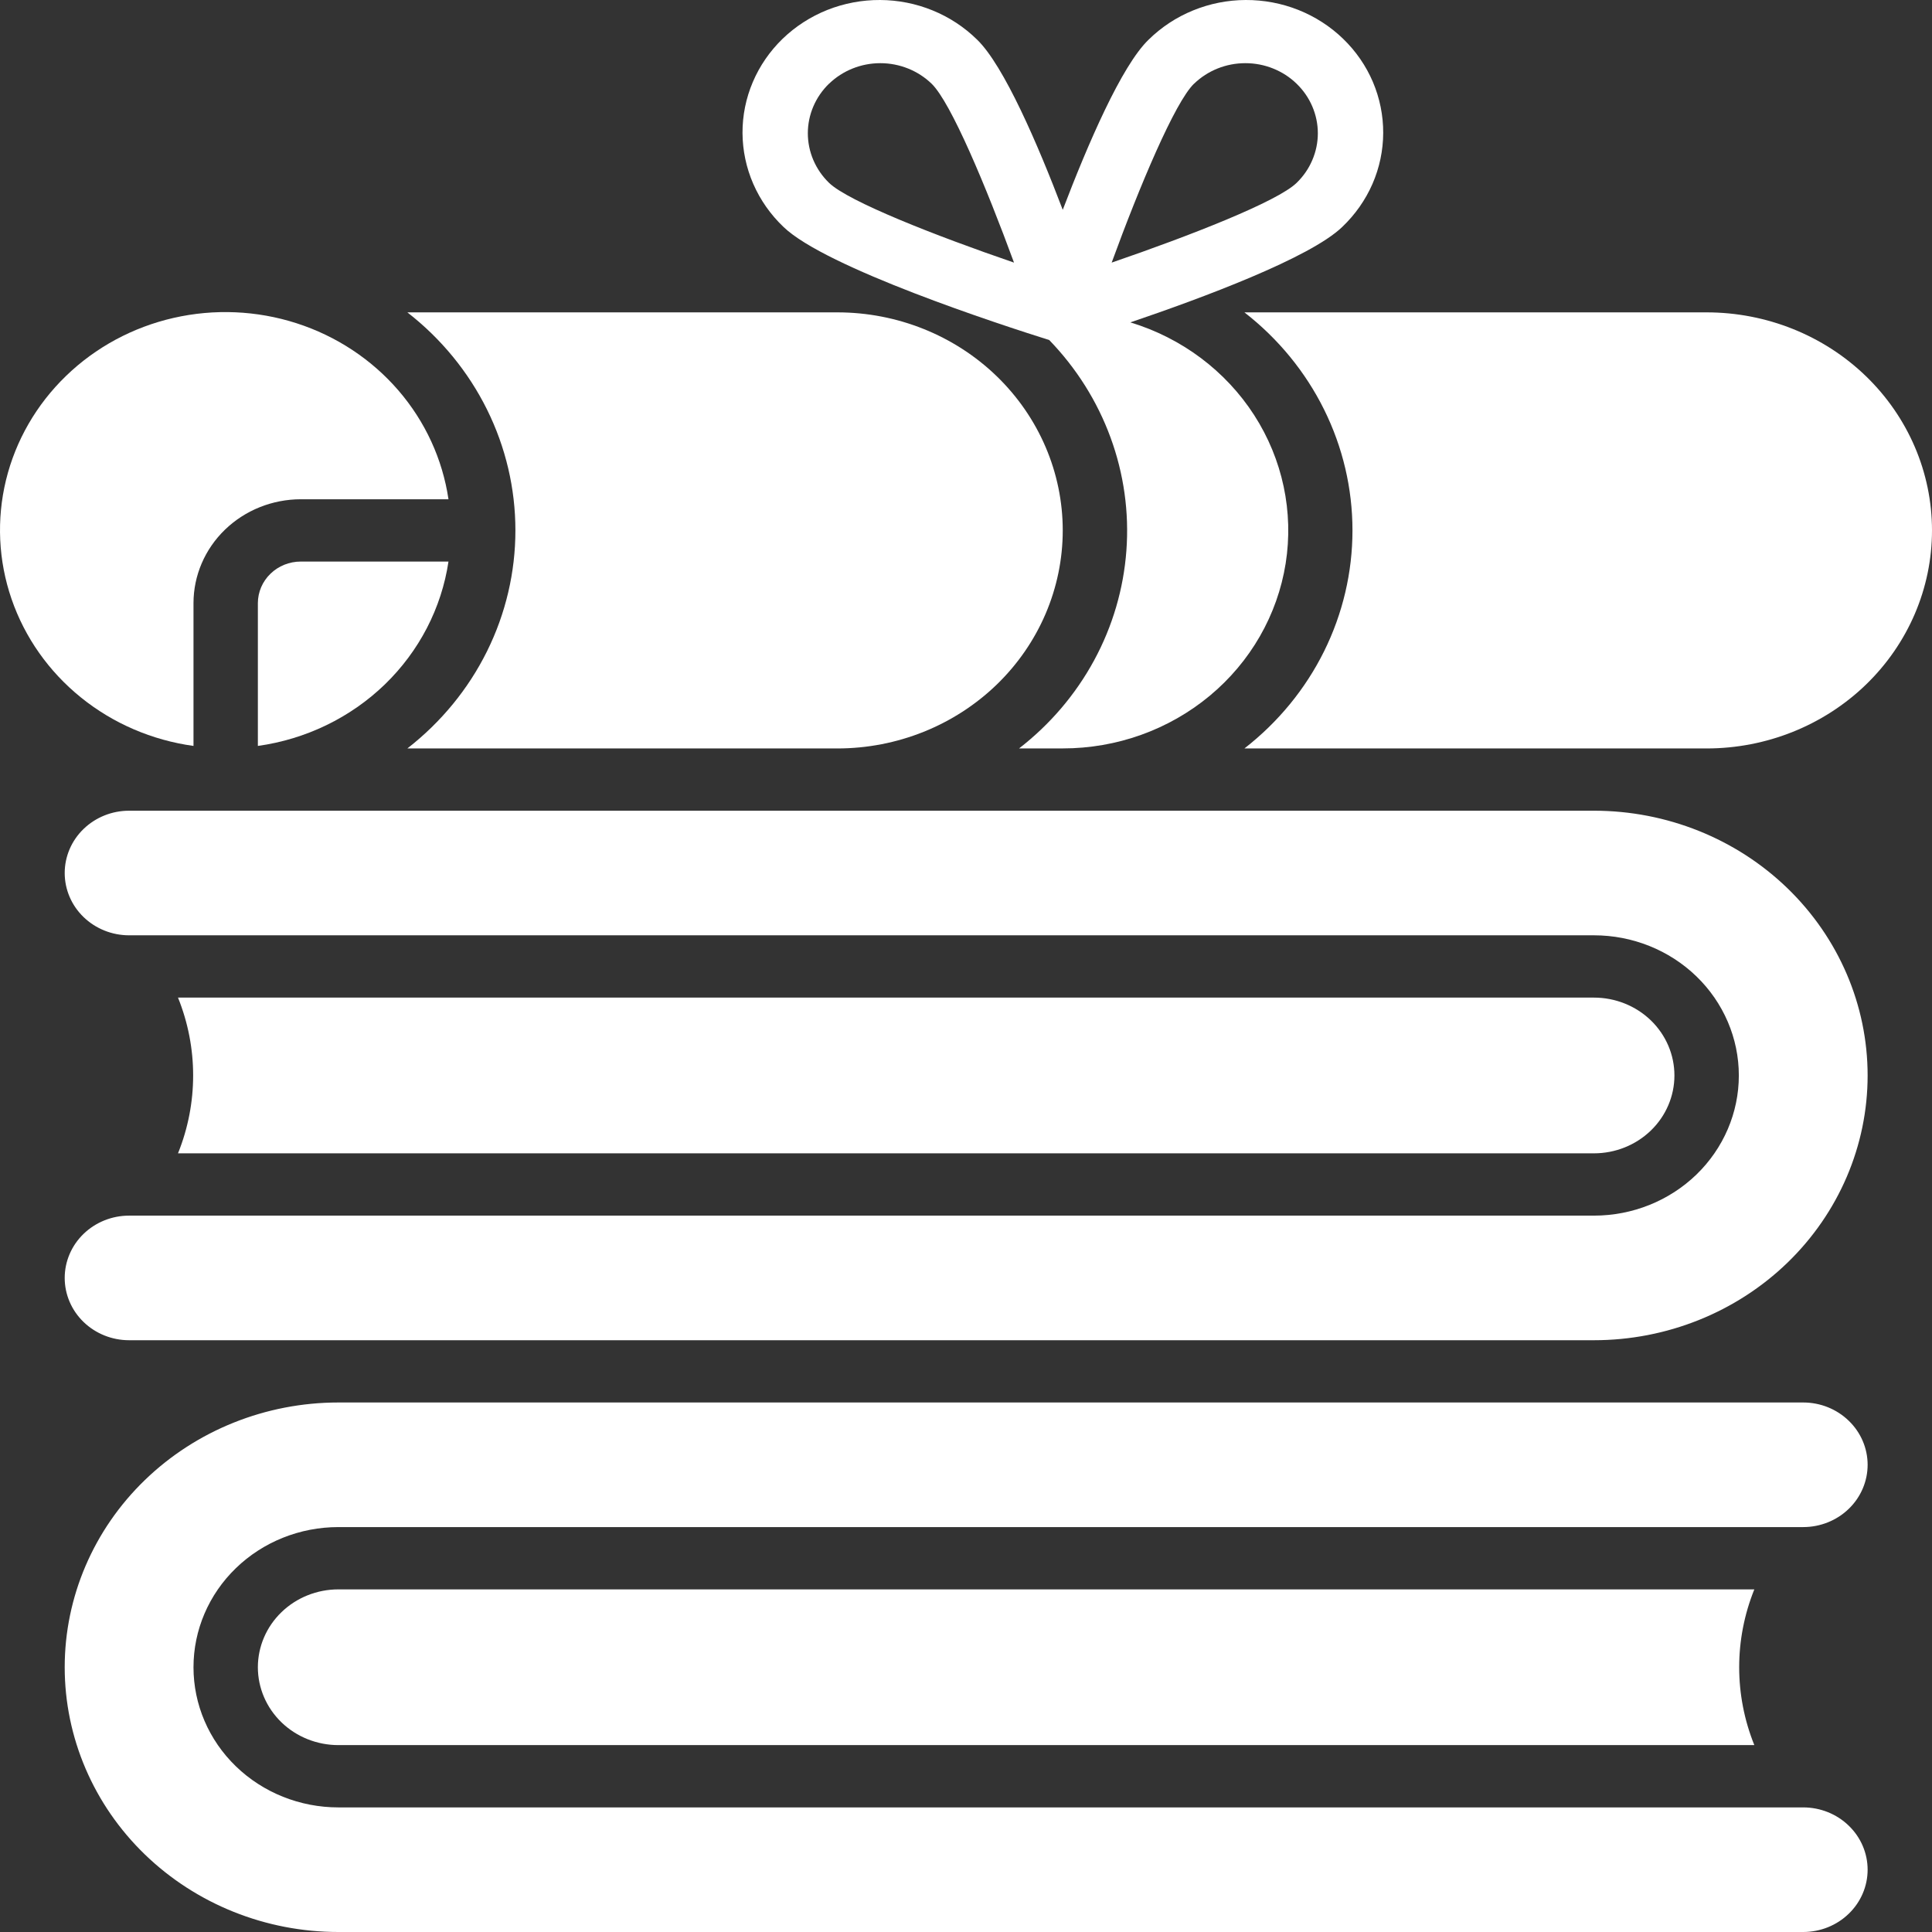 <svg width="53" height="53" viewBox="0 0 53 53" fill="none" xmlns="http://www.w3.org/2000/svg">
        <rect x="0" y="0" width="53" height="53" fill="#333333" stroke="none"/>
        <path d="M14.139 14.55C14.139 15.698 13.873 16.832 13.36 17.867C12.847 18.902 12.1 19.812 11.175 20.532H22.971C24.611 20.532 26.183 19.901 27.343 18.78C28.502 17.658 29.154 16.137 29.154 14.55C29.154 12.964 28.502 11.443 27.343 10.321C26.183 9.199 24.611 8.569 22.971 8.569H11.175C12.1 9.288 12.847 10.199 13.36 11.234C13.873 12.269 14.139 13.402 14.139 14.55ZM37.102 14.55C37.102 15.698 36.836 16.832 36.323 17.867C35.81 18.902 35.063 19.812 34.138 20.532H46.817C48.457 20.532 50.03 19.901 51.189 18.78C52.348 17.658 53 16.137 53 14.55C53 12.964 52.348 11.443 51.189 10.321C50.03 9.199 48.457 8.569 46.817 8.569H34.138C35.063 9.288 35.81 10.199 36.323 11.234C36.836 12.269 37.102 13.402 37.102 14.55Z" fill="white"/>
        <path d="M5.308 20.463V16.544C5.309 15.789 5.619 15.065 6.171 14.531C6.723 13.997 7.471 13.697 8.251 13.696H12.303C12.14 12.596 11.664 11.562 10.929 10.71C10.193 9.857 9.226 9.219 8.137 8.868C7.048 8.517 5.879 8.466 4.762 8.721C3.644 8.976 2.623 9.527 1.811 10.313C0.999 11.098 0.429 12.087 0.165 13.168C-0.098 14.249 -0.046 15.38 0.317 16.433C0.68 17.487 1.339 18.422 2.221 19.134C3.102 19.846 4.171 20.306 5.308 20.463Z" fill="white"/>
        <path d="M8.252 15.405C7.939 15.405 7.64 15.525 7.42 15.739C7.199 15.952 7.075 16.242 7.074 16.544V20.463C8.393 20.279 9.615 19.687 10.558 18.775C11.5 17.863 12.112 16.681 12.303 15.405H8.252ZM9.282 43.601C8.697 43.601 8.135 43.826 7.721 44.227C7.307 44.627 7.074 45.171 7.074 45.737C7.074 46.304 7.307 46.847 7.721 47.248C8.135 47.648 8.697 47.873 9.282 47.873H48.126C47.572 46.5 47.572 44.975 48.126 43.601H9.282Z" fill="white"/>
        <path d="M51.234 40.183C51.234 39.73 51.048 39.295 50.716 38.975C50.385 38.654 49.936 38.474 49.467 38.474H9.282C7.291 38.474 5.382 39.24 3.974 40.602C2.566 41.964 1.775 43.811 1.775 45.737C1.775 47.663 2.566 49.511 3.974 50.873C5.382 52.235 7.291 53 9.282 53H49.467C49.936 53 50.385 52.82 50.716 52.499C51.048 52.179 51.234 51.744 51.234 51.291C51.234 50.838 51.048 50.403 50.716 50.083C50.385 49.762 49.936 49.582 49.467 49.582H9.282C8.228 49.582 7.217 49.177 6.472 48.456C5.726 47.735 5.308 46.757 5.308 45.737C5.308 44.717 5.726 43.739 6.472 43.018C7.217 42.297 8.228 41.892 9.282 41.892H49.467C49.936 41.892 50.385 41.712 50.716 41.392C51.048 41.071 51.234 40.636 51.234 40.183ZM43.727 31.639C44.312 31.639 44.874 31.414 45.288 31.013C45.702 30.613 45.934 30.069 45.934 29.503C45.934 28.936 45.702 28.393 45.288 27.992C44.874 27.592 44.312 27.367 43.727 27.367H4.883C5.437 28.74 5.437 30.265 4.883 31.639H43.727Z" fill="white"/>
        <path d="M43.727 22.24H3.541C3.073 22.24 2.624 22.42 2.292 22.741C1.961 23.061 1.775 23.496 1.775 23.949C1.775 24.402 1.961 24.837 2.292 25.157C2.624 25.478 3.073 25.658 3.541 25.658H43.727C44.781 25.658 45.791 26.063 46.537 26.784C47.282 27.505 47.701 28.483 47.701 29.503C47.701 30.523 47.282 31.501 46.537 32.222C45.791 32.943 44.781 33.348 43.727 33.348H3.541C3.073 33.348 2.624 33.528 2.292 33.849C1.961 34.169 1.775 34.604 1.775 35.057C1.775 35.51 1.961 35.945 2.292 36.265C2.624 36.586 3.073 36.766 3.541 36.766H43.727C45.718 36.766 47.627 36.001 49.035 34.639C50.443 33.276 51.234 31.429 51.234 29.503C51.234 27.577 50.443 25.73 49.035 24.367C47.627 23.005 45.718 22.24 43.727 22.24ZM28.783 9.328C29.528 10.098 30.101 11.008 30.465 12.002C30.83 12.996 30.978 14.052 30.9 15.104C30.822 16.157 30.521 17.182 30.014 18.116C29.508 19.049 28.807 19.872 27.956 20.531H29.154C30.632 20.532 32.061 20.021 33.183 19.09C34.304 18.16 35.044 16.871 35.269 15.458C35.493 14.045 35.187 12.601 34.405 11.387C33.623 10.174 32.419 9.272 31.009 8.844C32.975 8.177 35.942 7.074 36.822 6.225C37.175 5.888 37.457 5.488 37.65 5.046C37.843 4.604 37.943 4.129 37.945 3.649C37.947 3.169 37.851 2.694 37.663 2.25C37.474 1.806 37.196 1.403 36.845 1.064C36.495 0.725 36.078 0.456 35.619 0.273C35.161 0.091 34.669 -0.002 34.173 3.566e-05C33.677 0.002 33.187 0.099 32.73 0.286C32.273 0.472 31.859 0.745 31.511 1.087C30.767 1.802 29.842 3.955 29.154 5.756C28.468 3.955 27.542 1.802 26.804 1.087C26.456 0.745 26.042 0.472 25.585 0.286C25.128 0.099 24.637 0.002 24.142 3.566e-05C23.645 -0.002 23.154 0.091 22.695 0.273C22.237 0.456 21.82 0.725 21.469 1.064C21.119 1.403 20.841 1.806 20.652 2.25C20.463 2.694 20.367 3.169 20.369 3.649C20.372 4.129 20.472 4.604 20.665 5.046C20.858 5.488 21.139 5.888 21.493 6.225C22.65 7.344 27.454 8.911 28.783 9.328ZM32.757 2.296C32.942 2.117 33.161 1.976 33.402 1.879C33.644 1.782 33.902 1.733 34.163 1.733C34.425 1.733 34.683 1.782 34.924 1.879C35.166 1.976 35.385 2.117 35.569 2.296C35.754 2.475 35.901 2.687 36 2.92C36.1 3.153 36.152 3.404 36.152 3.656C36.152 3.909 36.1 4.159 36 4.392C35.901 4.626 35.754 4.838 35.569 5.017C35.044 5.529 32.655 6.463 30.496 7.204C31.26 5.111 32.23 2.804 32.755 2.296H32.757ZM22.744 2.296C23.117 1.936 23.622 1.733 24.15 1.733C24.677 1.733 25.183 1.936 25.556 2.296C26.086 2.809 27.051 5.116 27.817 7.204C25.655 6.463 23.269 5.525 22.744 5.017C22.371 4.656 22.162 4.167 22.161 3.657C22.161 3.147 22.37 2.657 22.742 2.296H22.744Z" fill="white"/>
        </svg>